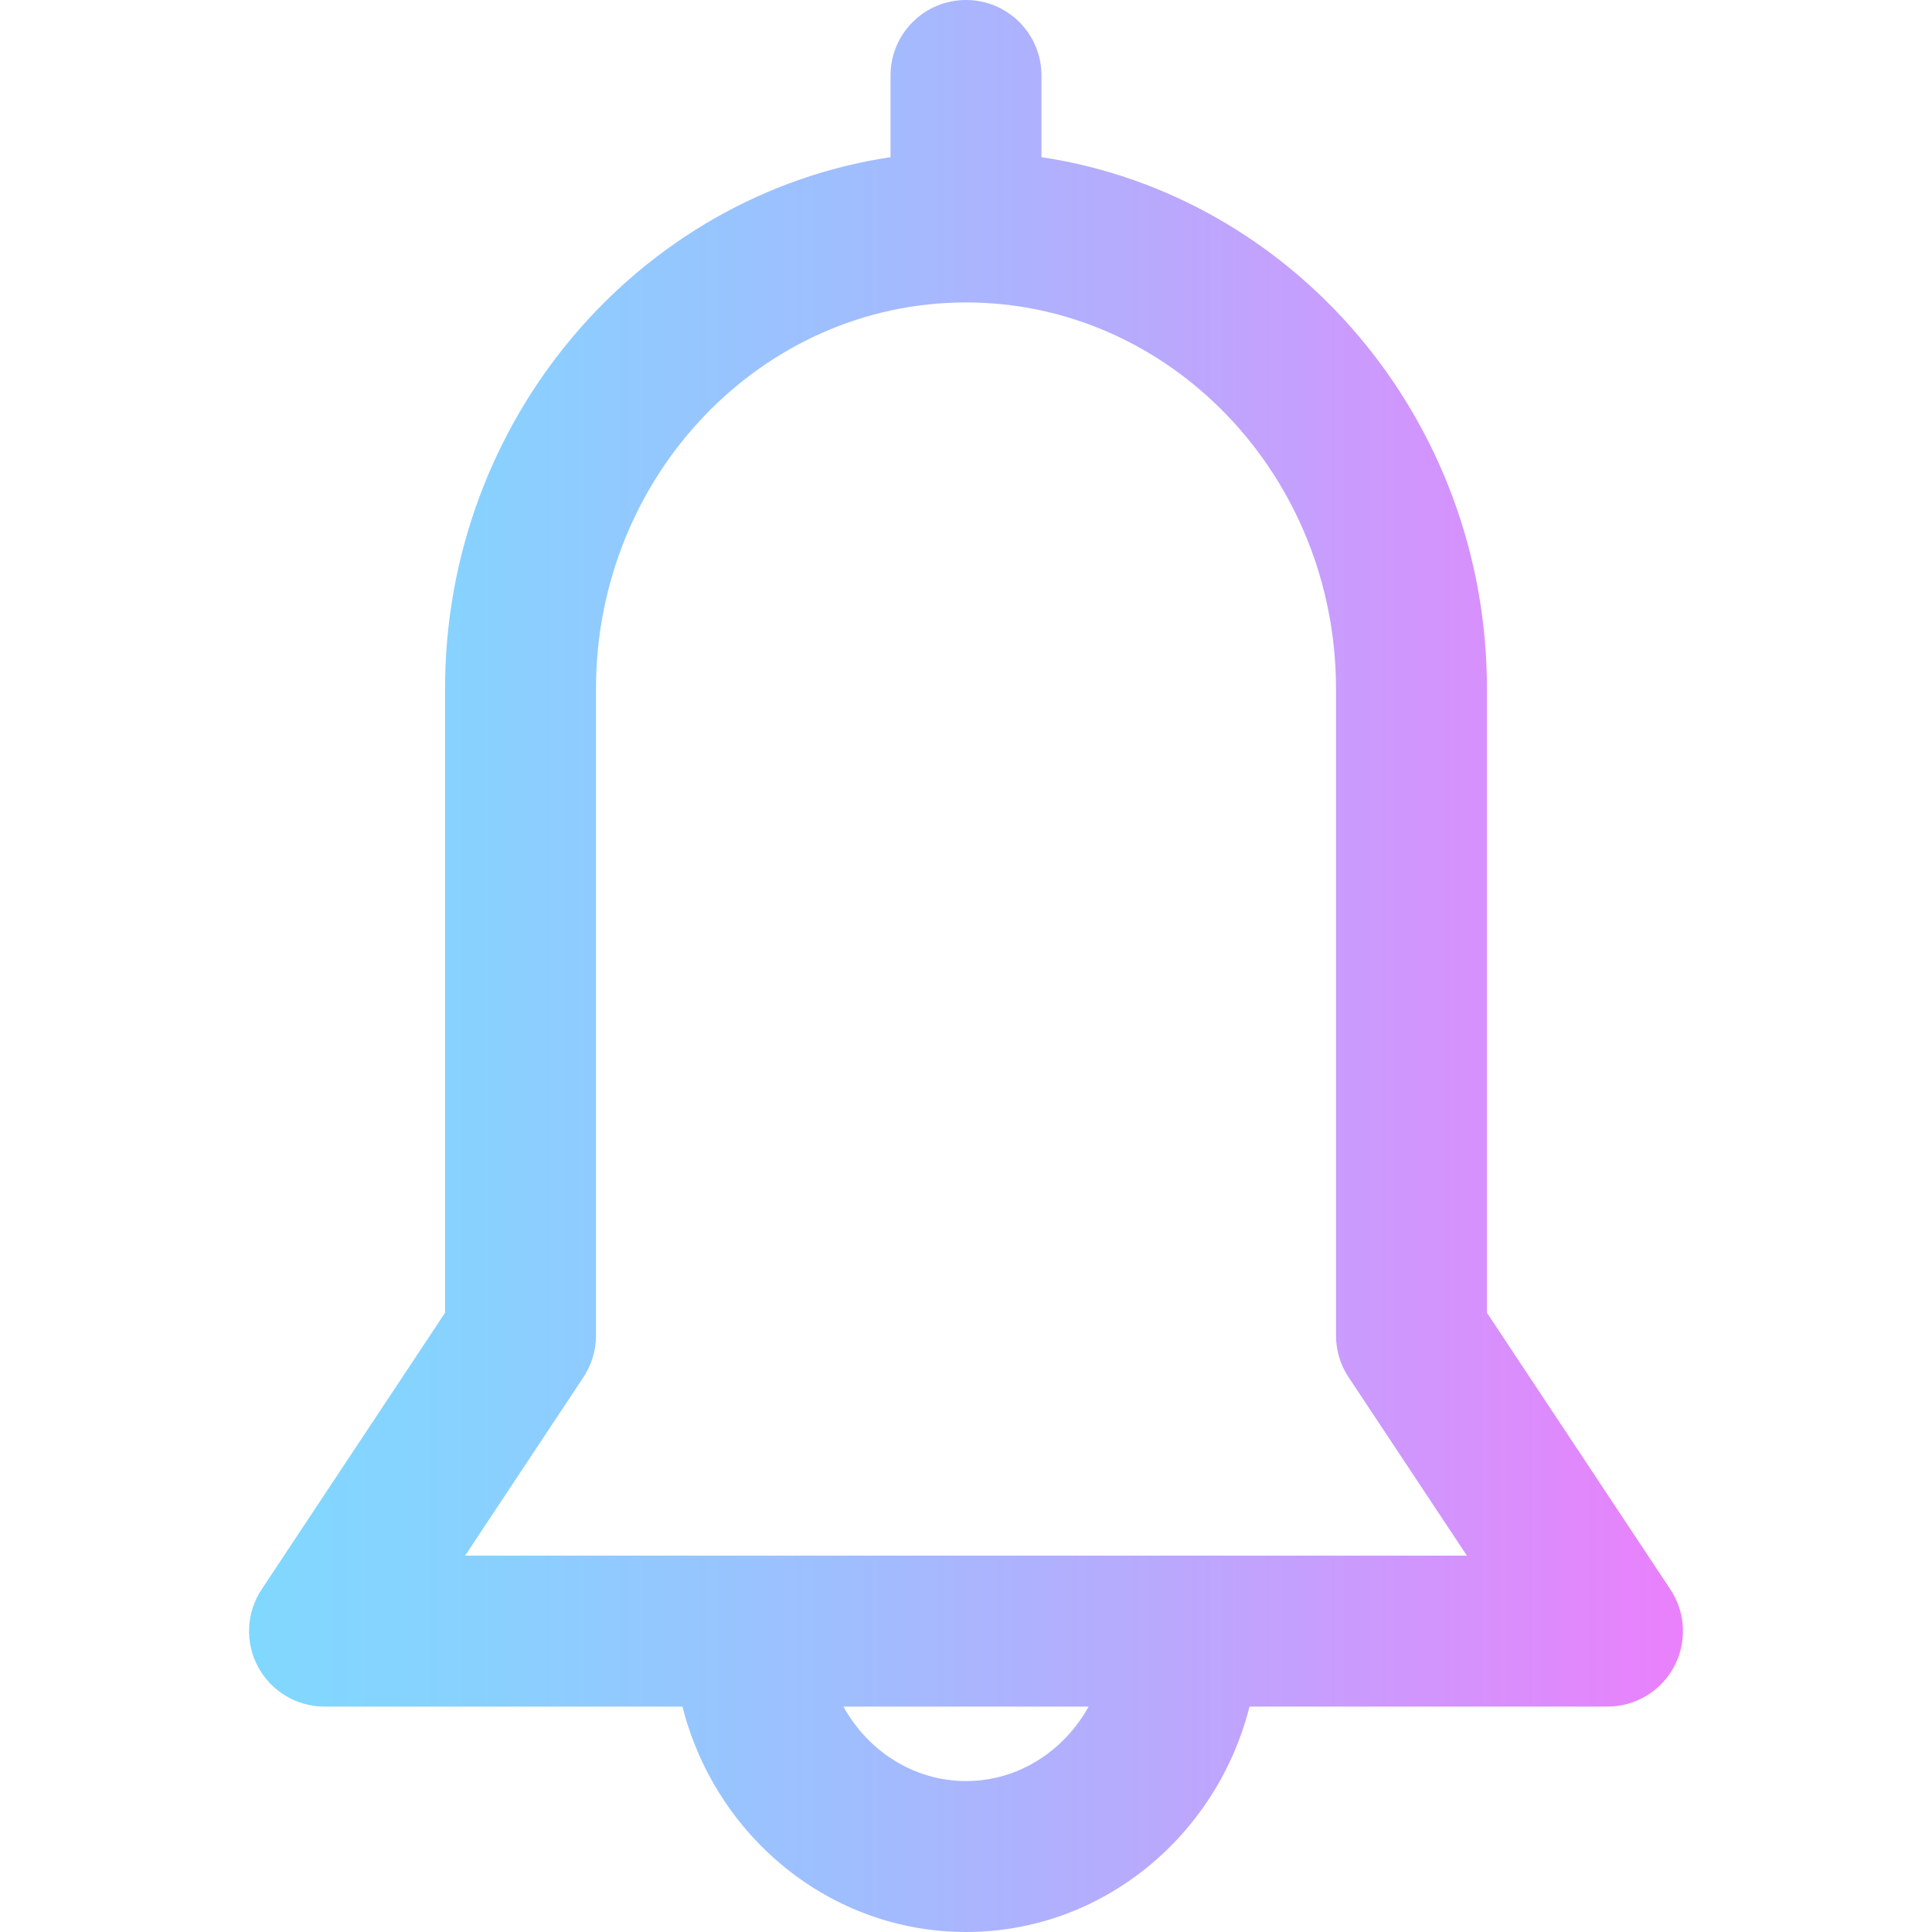 <?xml version="1.0" encoding="iso-8859-1"?>
<!-- Generator: Adobe Illustrator 19.0.0, SVG Export Plug-In . SVG Version: 6.00 Build 0)  -->
<svg version="1.1" id="Capa_1" xmlns="http://www.w3.org/2000/svg" xmlns:xlink="http://www.w3.org/1999/xlink" x="0px" y="0px"
	 viewBox="0 0 512 512" style="enable-background:new 0 0 512 512;" xml:space="preserve">
<linearGradient id="SVGID_1_" gradientUnits="userSpaceOnUse" x1="65.999" y1="258" x2="446.001" y2="258" gradientTransform="matrix(1 0 0 -1 0 514)">
	<stop  offset="0" style="stop-color:#80D8FF"/>
	<stop  offset="0.16" style="stop-color:#88D1FF"/>
	<stop  offset="0.413" style="stop-color:#9FBEFE"/>
	<stop  offset="0.725" style="stop-color:#C4A0FD"/>
	<stop  offset="1" style="stop-color:#EA80FC"/>
</linearGradient>
<path style="fill:url(#SVGID_1_);" d="M442.669,421.213l-48.613-73.316V182.556c0-71.518-51.376-130.882-118.056-140.907V20
	c0-11.046-8.954-20-20-20s-20,8.954-20,20v21.649c-66.68,10.025-118.056,69.39-118.056,140.907v165.341l-48.613,73.316
	c-4.071,6.14-4.438,14.021-0.953,20.511c3.484,6.491,10.255,10.541,17.622,10.541h94.863C189.524,486.583,219.927,512,256.001,512
	s66.477-25.417,75.137-59.734h94.863c7.367,0,14.137-4.05,17.622-10.541C447.107,435.234,446.741,427.353,442.669,421.213z
	 M256.001,472c-13.842,0-25.96-7.939-32.491-19.734h64.981C281.961,464.061,269.843,472,256.001,472z M123.259,412.266
	l31.354-47.288c2.173-3.276,3.332-7.121,3.332-11.052v-171.37c0-56.467,43.988-102.407,98.056-102.407s98.056,45.939,98.056,102.407
	v171.369c0,3.932,1.159,7.776,3.332,11.052l31.354,47.288C376.937,412.266,128.322,412.266,123.259,412.266z"/>
<g>
</g>
<g>
</g>
<g>
</g>
<g>
</g>
<g>
</g>
<g>
</g>
<g>
</g>
<g>
</g>
<g>
</g>
<g>
</g>
<g>
</g>
<g>
</g>
<g>
</g>
<g>
</g>
<g>
</g>
</svg>
